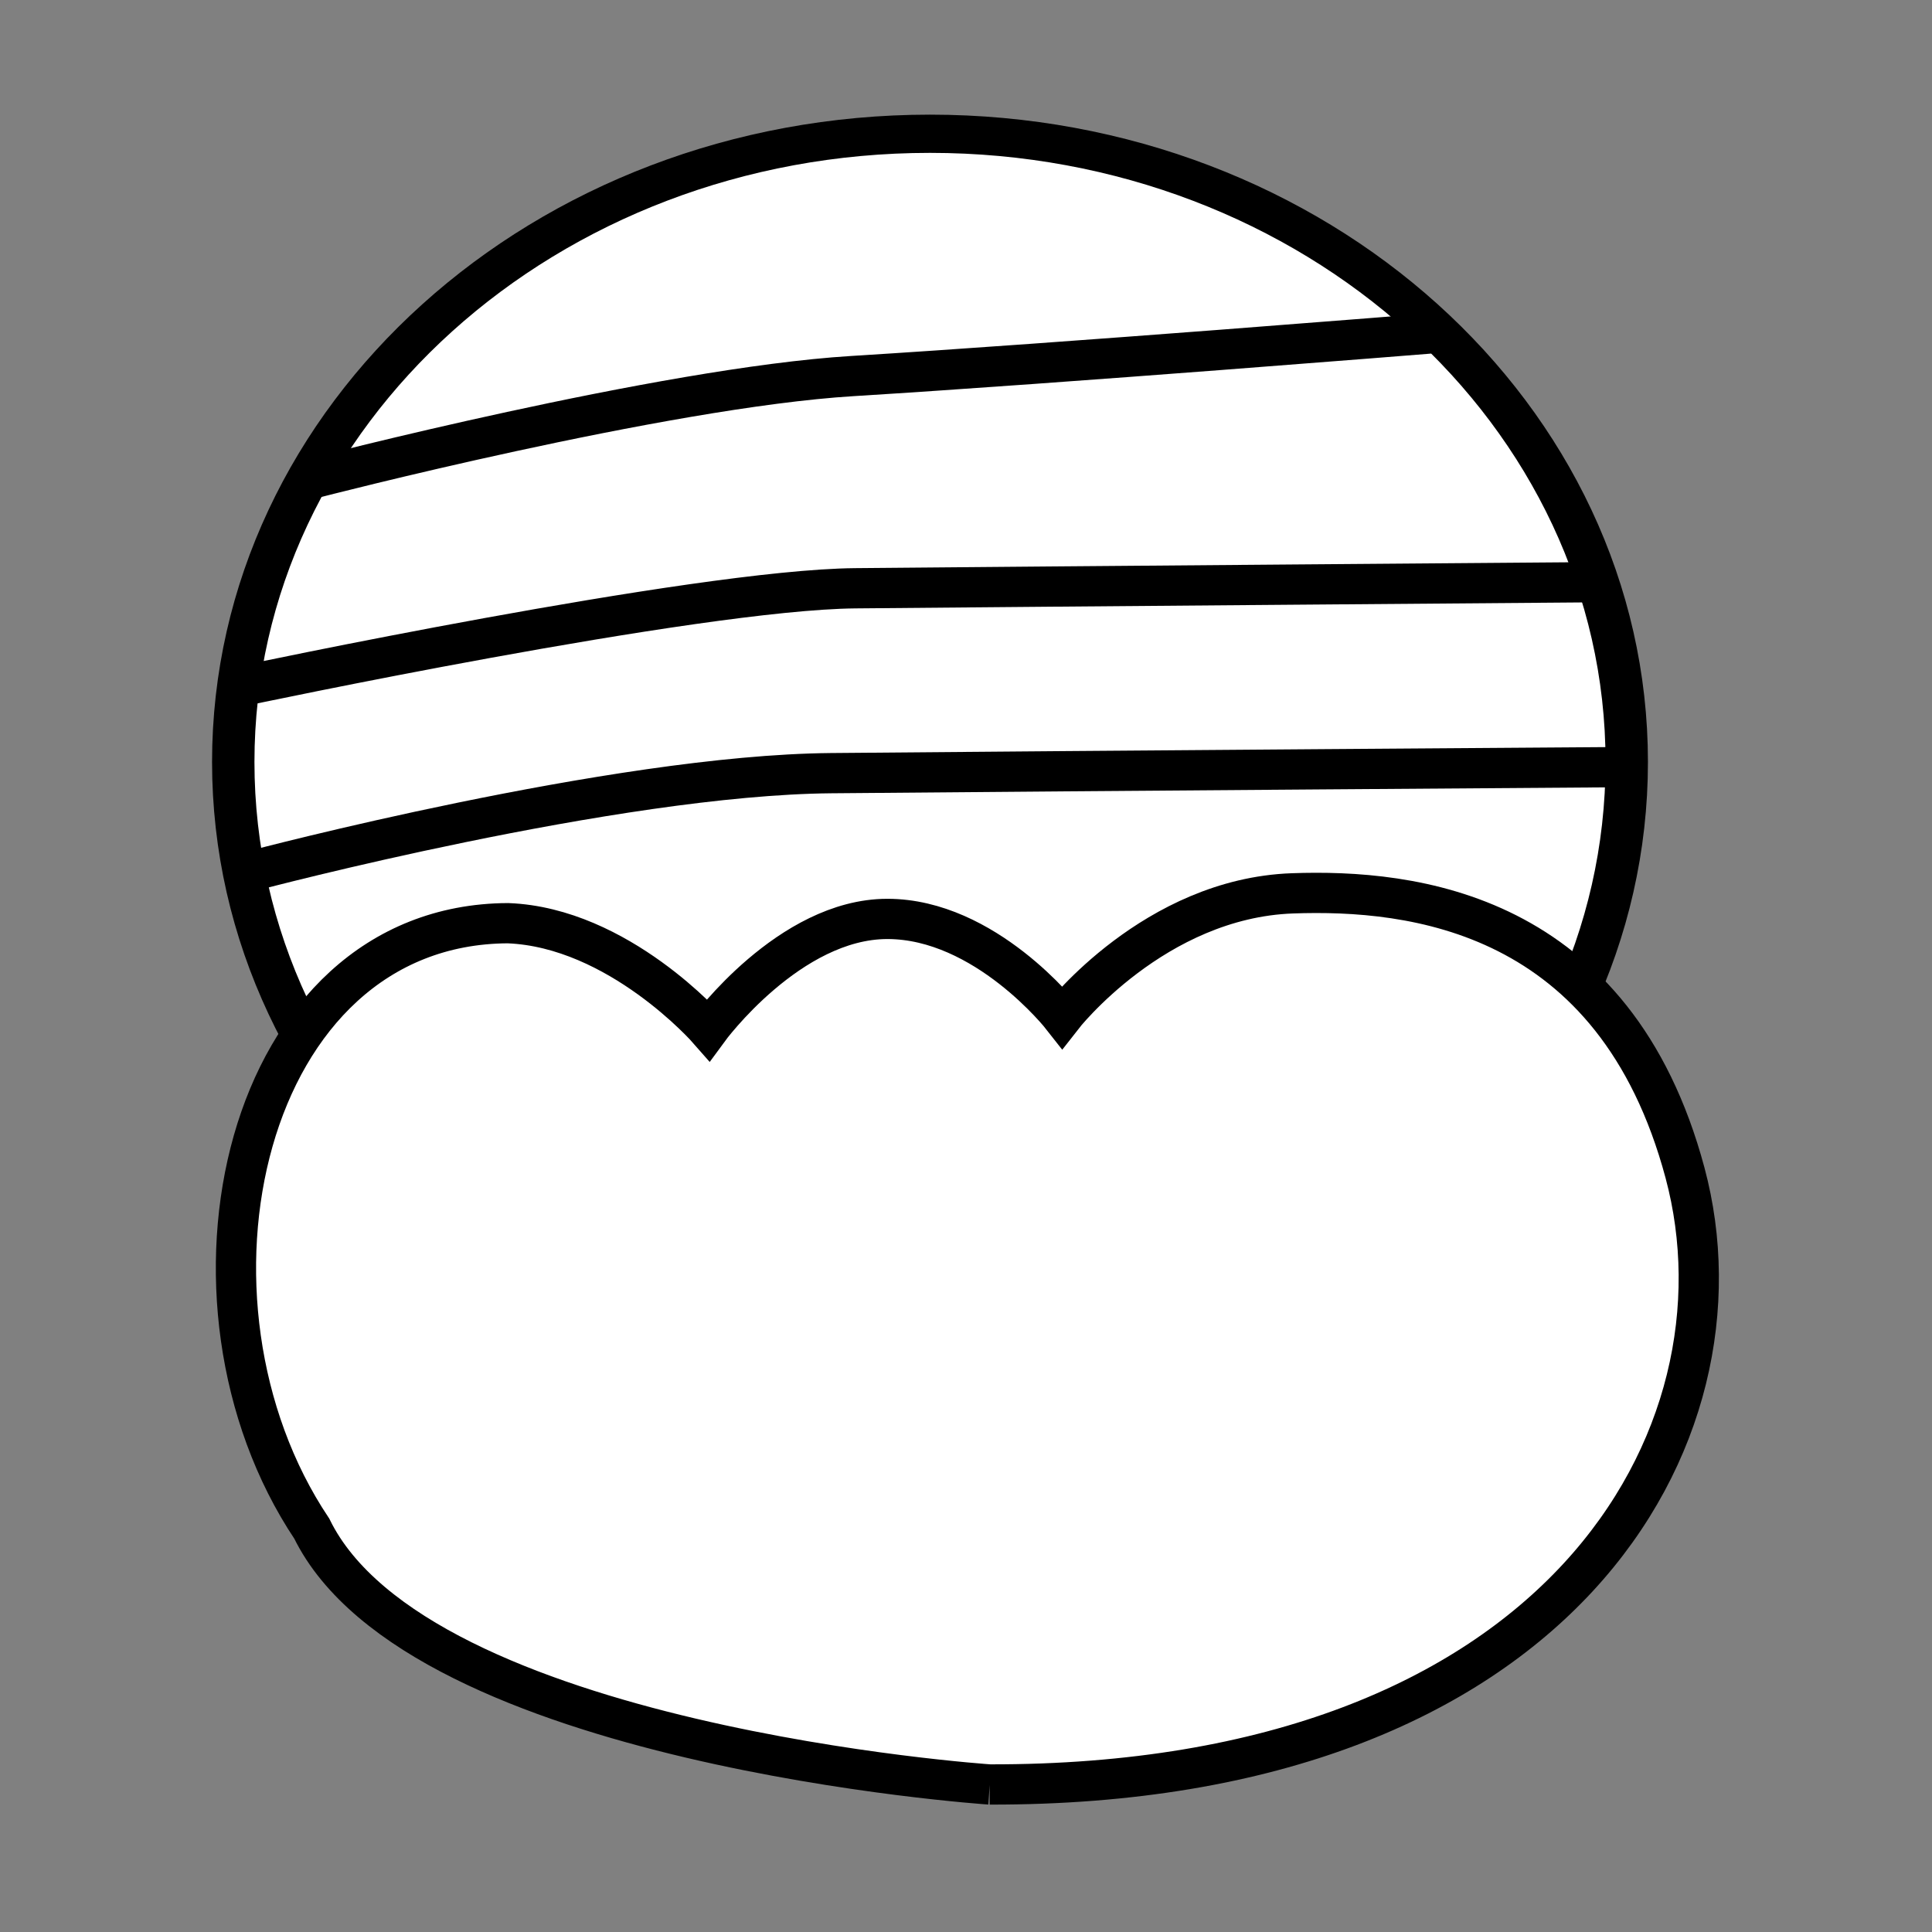 <?xml version="1.0" encoding="UTF-8" standalone="no"?>
<!-- Created with Inkscape (http://www.inkscape.org/) -->

<svg
   xmlns:dc="http://purl.org/dc/elements/1.1/"
   xmlns:cc="http://creativecommons.org/ns#"
   xmlns:rdf="http://www.w3.org/1999/02/22-rdf-syntax-ns#"
   xmlns:svg="http://www.w3.org/2000/svg"
   xmlns="http://www.w3.org/2000/svg"
   xmlns:sodipodi="http://sodipodi.sourceforge.net/DTD/sodipodi-0.dtd"
   xmlns:inkscape="http://www.inkscape.org/namespaces/inkscape"
   width="96"
   height="96"
   id="svg2"
   version="1.1"
   inkscape:version="0.48.3.1 r9886"
   sodipodi:docname="jelo.svg">
  <rect width="100%" height="100%" fill="#808080" stroke="none"/>
  <defs
     id="defs4" />
  <sodipodi:namedview
     id="base"
     pagecolor="#ffffff"
     bordercolor="#666666"
     borderopacity="1.0"
     inkscape:pageopacity="0.0"
     inkscape:pageshadow="2"
     inkscape:zoom="5.1354167"
     inkscape:cx="48"
     inkscape:cy="48"
     inkscape:document-units="px"
     inkscape:current-layer="layer1"
     showgrid="false"
     inkscape:window-width="992"
     inkscape:window-height="822"
     inkscape:window-x="0"
     inkscape:window-y="26"
     inkscape:window-maximized="0"
     showguides="true"
     inkscape:guide-bbox="true" />
  <g
     inkscape:label="Calque 1"
     inkscape:groupmode="layer"
     id="layer1"
     transform="translate(0,-956.362)">
    <g
       id="g3801"
       transform="matrix(1.088,0,0,1.088,88.584,-88.286)">
      <g
         style="fill:#ffffff"
         id="g3794">
        <path
           sodipodi:type="arc"
           style="fill:#ffffff;stroke:#000000;stroke-width:2.609;stroke-linecap:round;stroke-linejoin:miter;stroke-miterlimit:4;stroke-opacity:1;stroke-dasharray:none"
           id="path2995"
           sodipodi:cx="-55.578911"
           sodipodi:cy="54.144276"
           sodipodi:rx="42.884964"
           sodipodi:ry="42.884964"
           d="m -12.694,54.144 c 0,23.685 -19.2,42.885 -42.885,42.885 -23.685,0 -42.885,-19.2 -42.885,-42.885 0,-23.685 19.2,-42.885 42.885,-42.885 23.685,0 42.885,19.2 42.885,42.885 z"
           transform="matrix(0.742,0,0,0.669,2.294,958.731)" />
        <g
           style="fill:#ffffff"
           id="g3789">
          <path
             sodipodi:nodetypes="csc"
             transform="translate(0,956.362)"
             inkscape:connector-curvature="0"
             id="path3783"
             d="m -67.101,25.633 c 0,0 15.923,-4.129 24.601,-4.665 9.674,-0.597 26.303,-1.938 26.303,-1.938"
             style="fill:none;stroke:#000000;stroke-width:1.838;stroke-linecap:round;stroke-linejoin:miter;stroke-miterlimit:4;stroke-opacity:1;stroke-dasharray:none" />
          <path
             sodipodi:nodetypes="csc"
             transform="translate(0,956.362)"
             inkscape:connector-curvature="0"
             id="path3785"
             d="m -70.445,35.142 c 0,0 20.798,-4.415 28.084,-4.483 8.411,-0.079 33.778,-0.277 33.778,-0.277"
             style="fill:none;stroke:#000000;stroke-width:1.838;stroke-linecap:round;stroke-linejoin:miter;stroke-miterlimit:4;stroke-opacity:1;stroke-dasharray:none" />
          <path
             sodipodi:nodetypes="csc"
             transform="translate(0,956.362)"
             inkscape:connector-curvature="0"
             id="path3787"
             d="m -69.771,43.533 c 0,0 16.418,-4.341 26.303,-4.43 11.585,-0.105 36.27,-0.277 36.27,-0.277"
             style="fill:none;stroke:#000000;stroke-width:1.838;stroke-linecap:round;stroke-linejoin:miter;stroke-miterlimit:4;stroke-opacity:1;stroke-dasharray:none" />
        </g>
      </g>
      <path
         sodipodi:nodetypes="ccccscszc"
         transform="translate(0,956.362)"
         inkscape:connector-curvature="0"
         id="path3012"
         d="m -36.219,85.29 c 0,0 -26.093,-1.753 -30.961,-11.684 -6.95,-10.4 -3.176,-27.59 8.957,-27.651 5.063,0.195 9.152,4.868 9.152,4.868 0,0 3.7,-5.063 8.178,-5.063 4.479,0 7.984,4.479 7.984,4.479 0,0 4.212,-5.422 10.515,-5.647 5.452,-0.195 14.725,0.802 17.931,12.768 3.206,11.966 -5.639,27.982 -31.757,27.93 z"
         style="fill:#ffffff;stroke:#000000;stroke-width:1.838;stroke-linecap:round;stroke-linejoin:miter;stroke-miterlimit:4;stroke-opacity:1;stroke-dasharray:none" />
    </g>
  </g>
</svg>
